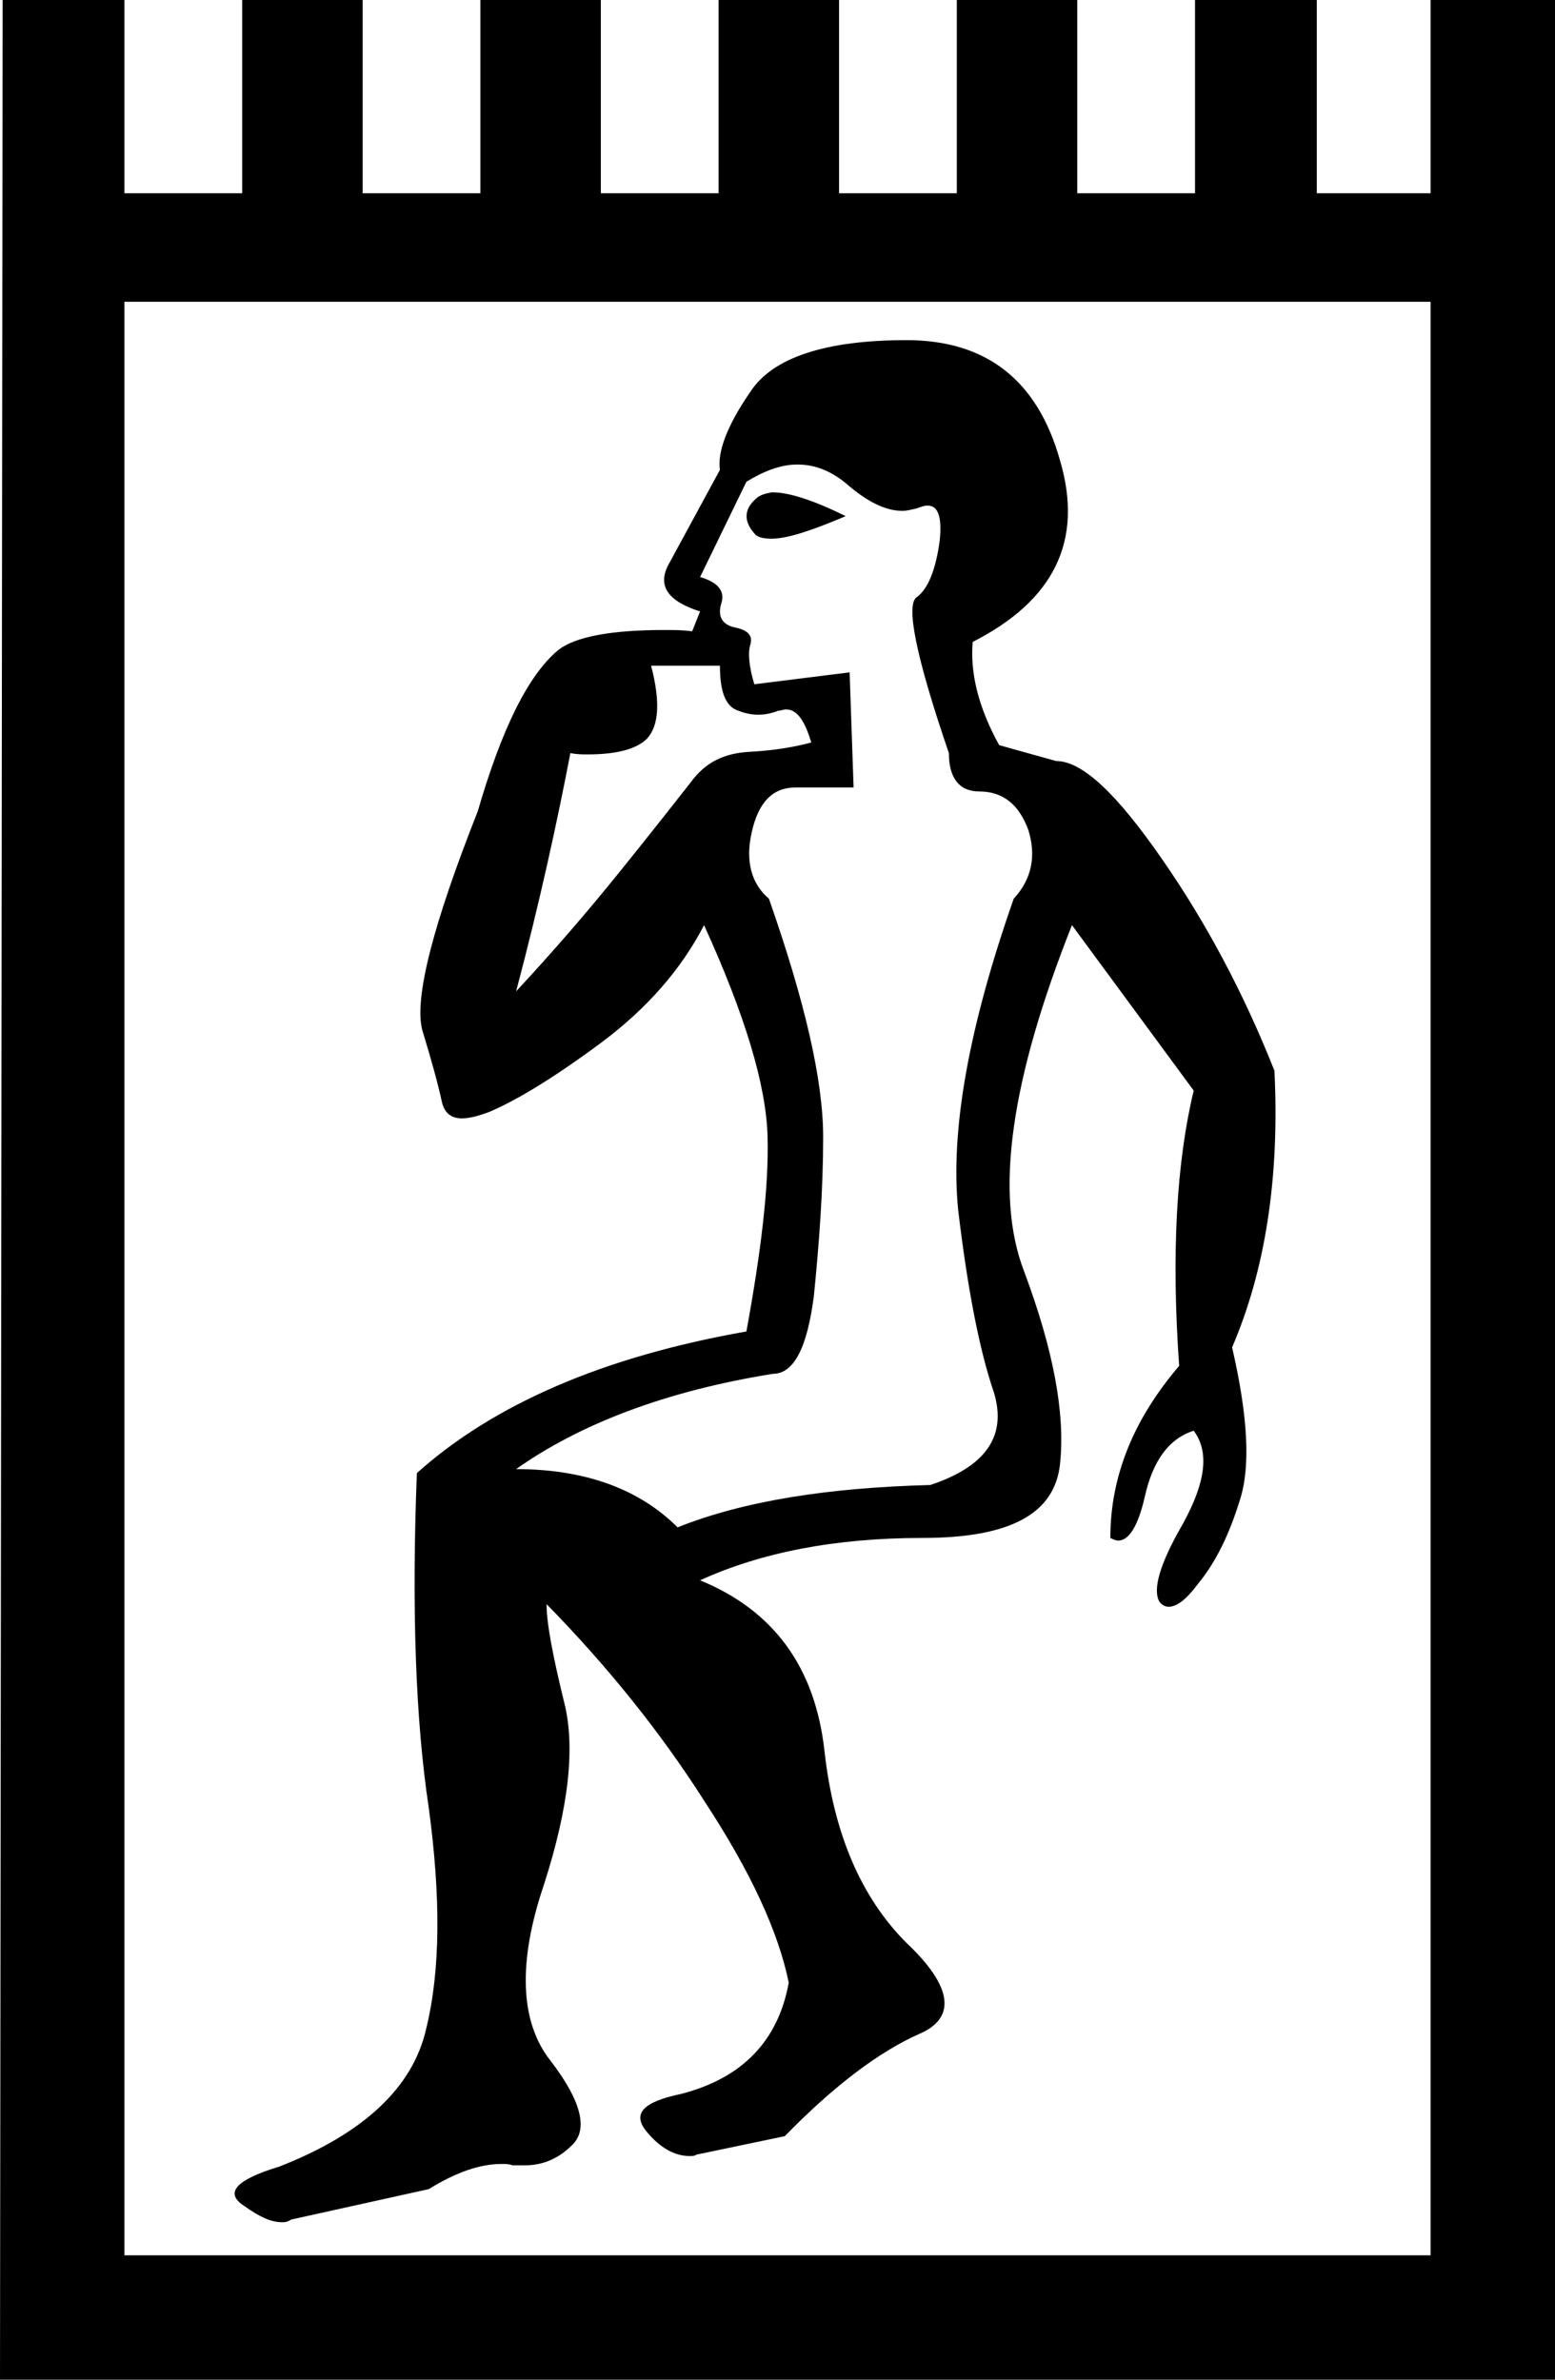 <?xml version='1.0' encoding ='UTF-8' standalone='yes'?>
<svg width='11.75' height='17.98' xmlns='http://www.w3.org/2000/svg' xmlns:xlink='http://www.w3.org/1999/xlink' >
<path style='fill:black; stroke:none' d=' M 5.84 3.72  C 5.84 3.72 5.84 3.72 5.83 3.72  C 5.78 3.73 5.74 3.74 5.71 3.77  C 5.62 3.85 5.62 3.94 5.7 4.03  C 5.72 4.06 5.77 4.07 5.83 4.07  C 5.95 4.07 6.13 4.01 6.39 3.9  C 6.15 3.78 5.96 3.72 5.84 3.72  Z  M 5.44 5.03  C 5.44 5.22 5.48 5.34 5.58 5.37  C 5.63 5.39 5.68 5.4 5.73 5.4  C 5.78 5.4 5.83 5.39 5.88 5.37  C 5.9 5.37 5.92 5.36 5.94 5.36  C 6.02 5.36 6.08 5.44 6.13 5.61  C 6.02 5.64 5.86 5.67 5.67 5.68  C 5.47 5.69 5.33 5.76 5.22 5.91  C 5.11 6.05 4.93 6.28 4.68 6.59  C 4.43 6.9 4.17 7.2 3.9 7.49  C 4.08 6.81 4.21 6.21 4.31 5.69  C 4.36 5.7 4.4 5.7 4.44 5.7  C 4.66 5.7 4.81 5.66 4.89 5.58  C 4.98 5.48 4.99 5.3 4.92 5.03  Z  M 6.03 3.51  C 6.16 3.51 6.28 3.56 6.39 3.65  C 6.55 3.79 6.69 3.86 6.82 3.86  C 6.85 3.86 6.89 3.85 6.93 3.84  C 6.96 3.83 6.98 3.82 7.01 3.82  C 7.09 3.82 7.12 3.91 7.1 4.09  C 7.07 4.31 7.01 4.45 6.93 4.51  C 6.84 4.56 6.92 4.96 7.17 5.69  C 7.17 5.88 7.25 5.98 7.4 5.98  C 7.58 5.98 7.7 6.08 7.77 6.27  C 7.83 6.46 7.8 6.64 7.66 6.79  C 7.32 7.76 7.18 8.54 7.24 9.14  C 7.31 9.73 7.4 10.2 7.51 10.52  C 7.61 10.85 7.45 11.08 7.03 11.22  C 6.26 11.24 5.62 11.34 5.12 11.54  C 4.83 11.25 4.42 11.1 3.9 11.1  C 4.38 10.76 5.03 10.51 5.84 10.38  C 6 10.38 6.1 10.18 6.15 9.79  C 6.19 9.39 6.22 8.99 6.22 8.59  C 6.22 8.16 6.08 7.56 5.81 6.79  C 5.68 6.68 5.63 6.51 5.68 6.29  C 5.73 6.06 5.84 5.95 6.01 5.95  L 6.45 5.95  L 6.42 5.08  L 5.7 5.17  C 5.66 5.04 5.65 4.93 5.67 4.87  C 5.69 4.8 5.65 4.76 5.55 4.74  C 5.46 4.72 5.42 4.66 5.45 4.56  C 5.48 4.47 5.43 4.4 5.29 4.36  L 5.64 3.64  C 5.77 3.56 5.9 3.51 6.02 3.51  C 6.02 3.51 6.03 3.51 6.03 3.51  Z  M 6.85 2.57  C 6.24 2.57 5.84 2.7 5.67 2.96  C 5.49 3.22 5.42 3.42 5.44 3.55  L 5.06 4.25  C 4.96 4.42 5.04 4.54 5.29 4.62  L 5.23 4.77  C 5.16 4.76 5.09 4.76 5.02 4.76  C 4.62 4.76 4.35 4.81 4.22 4.91  C 3.99 5.1 3.79 5.51 3.61 6.13  C 3.27 6.99 3.13 7.54 3.19 7.78  C 3.26 8.01 3.31 8.19 3.34 8.33  C 3.36 8.41 3.41 8.45 3.49 8.45  C 3.55 8.45 3.62 8.43 3.7 8.4  C 3.91 8.31 4.19 8.14 4.54 7.88  C 4.89 7.62 5.15 7.32 5.32 6.99  C 5.63 7.67 5.79 8.2 5.8 8.59  C 5.81 8.97 5.75 9.46 5.64 10.06  C 4.56 10.25 3.73 10.61 3.15 11.13  C 3.11 12.15 3.14 13 3.24 13.66  C 3.33 14.33 3.33 14.88 3.22 15.33  C 3.12 15.77 2.75 16.12 2.11 16.37  C 1.78 16.47 1.69 16.57 1.85 16.67  C 1.96 16.75 2.05 16.79 2.13 16.79  C 2.15 16.79 2.17 16.79 2.2 16.77  L 3.24 16.54  C 3.45 16.41 3.63 16.35 3.79 16.35  C 3.82 16.35 3.85 16.35 3.87 16.36  C 3.91 16.36 3.94 16.36 3.97 16.36  C 4.1 16.36 4.22 16.31 4.32 16.21  C 4.45 16.09 4.39 15.87 4.16 15.57  C 3.93 15.28 3.91 14.83 4.11 14.24  C 4.3 13.65 4.35 13.19 4.26 12.85  C 4.18 12.52 4.13 12.27 4.13 12.12  L 4.13 12.12  C 4.6 12.6 5 13.1 5.33 13.62  C 5.67 14.14 5.88 14.59 5.96 14.98  C 5.88 15.42 5.61 15.7 5.15 15.82  C 4.86 15.88 4.77 15.97 4.89 16.11  C 4.99 16.23 5.1 16.29 5.21 16.29  C 5.23 16.29 5.25 16.29 5.26 16.28  L 5.93 16.14  C 6.31 15.75 6.65 15.5 6.94 15.37  C 7.23 15.25 7.2 15.01 6.85 14.68  C 6.51 14.34 6.3 13.86 6.23 13.23  C 6.16 12.6 5.85 12.17 5.29 11.94  C 5.75 11.73 6.31 11.62 6.97 11.62  C 7.63 11.62 7.97 11.44 8.01 11.06  C 8.05 10.68 7.96 10.2 7.74 9.61  C 7.51 9.02 7.64 8.15 8.1 6.99  L 9.02 8.24  C 8.89 8.78 8.85 9.47 8.91 10.32  C 8.56 10.73 8.39 11.16 8.39 11.62  C 8.41 11.63 8.43 11.64 8.45 11.64  C 8.53 11.64 8.6 11.53 8.65 11.31  C 8.71 11.04 8.83 10.87 9.02 10.81  L 9.02 10.81  C 9.14 10.97 9.11 11.2 8.94 11.51  C 8.76 11.82 8.71 12.01 8.76 12.1  C 8.78 12.13 8.81 12.14 8.83 12.14  C 8.89 12.14 8.96 12.09 9.05 11.97  C 9.19 11.8 9.29 11.59 9.37 11.33  C 9.45 11.08 9.43 10.7 9.31 10.18  C 9.56 9.6 9.67 8.9 9.63 8.09  C 9.4 7.51 9.12 6.98 8.78 6.49  C 8.44 6 8.18 5.75 7.98 5.75  L 7.55 5.63  C 7.39 5.34 7.33 5.08 7.35 4.85  C 7.96 4.54 8.19 4.09 8.01 3.48  C 7.84 2.87 7.45 2.57 6.85 2.57  Z  M 10.81 2.28  L 10.81 17.04  L 0.94 17.04  L 0.94 2.28  Z  M 0.02 0  L 0 17.98  L 11.75 17.98  L 11.75 0  L 10.81 0  L 10.81 1.46  L 9.95 1.46  L 9.95 0  L 9.03 0  L 9.03 1.46  L 8.14 1.46  L 8.14 0  L 7.23 0  L 7.23 1.46  L 6.34 1.46  L 6.34 0  L 5.43 0  L 5.43 1.46  L 4.54 1.46  L 4.54 0  L 3.63 0  L 3.63 1.46  L 2.74 1.46  L 2.74 0  L 1.83 0  L 1.83 1.46  L 0.94 1.46  L 0.94 0  Z '/></svg>
